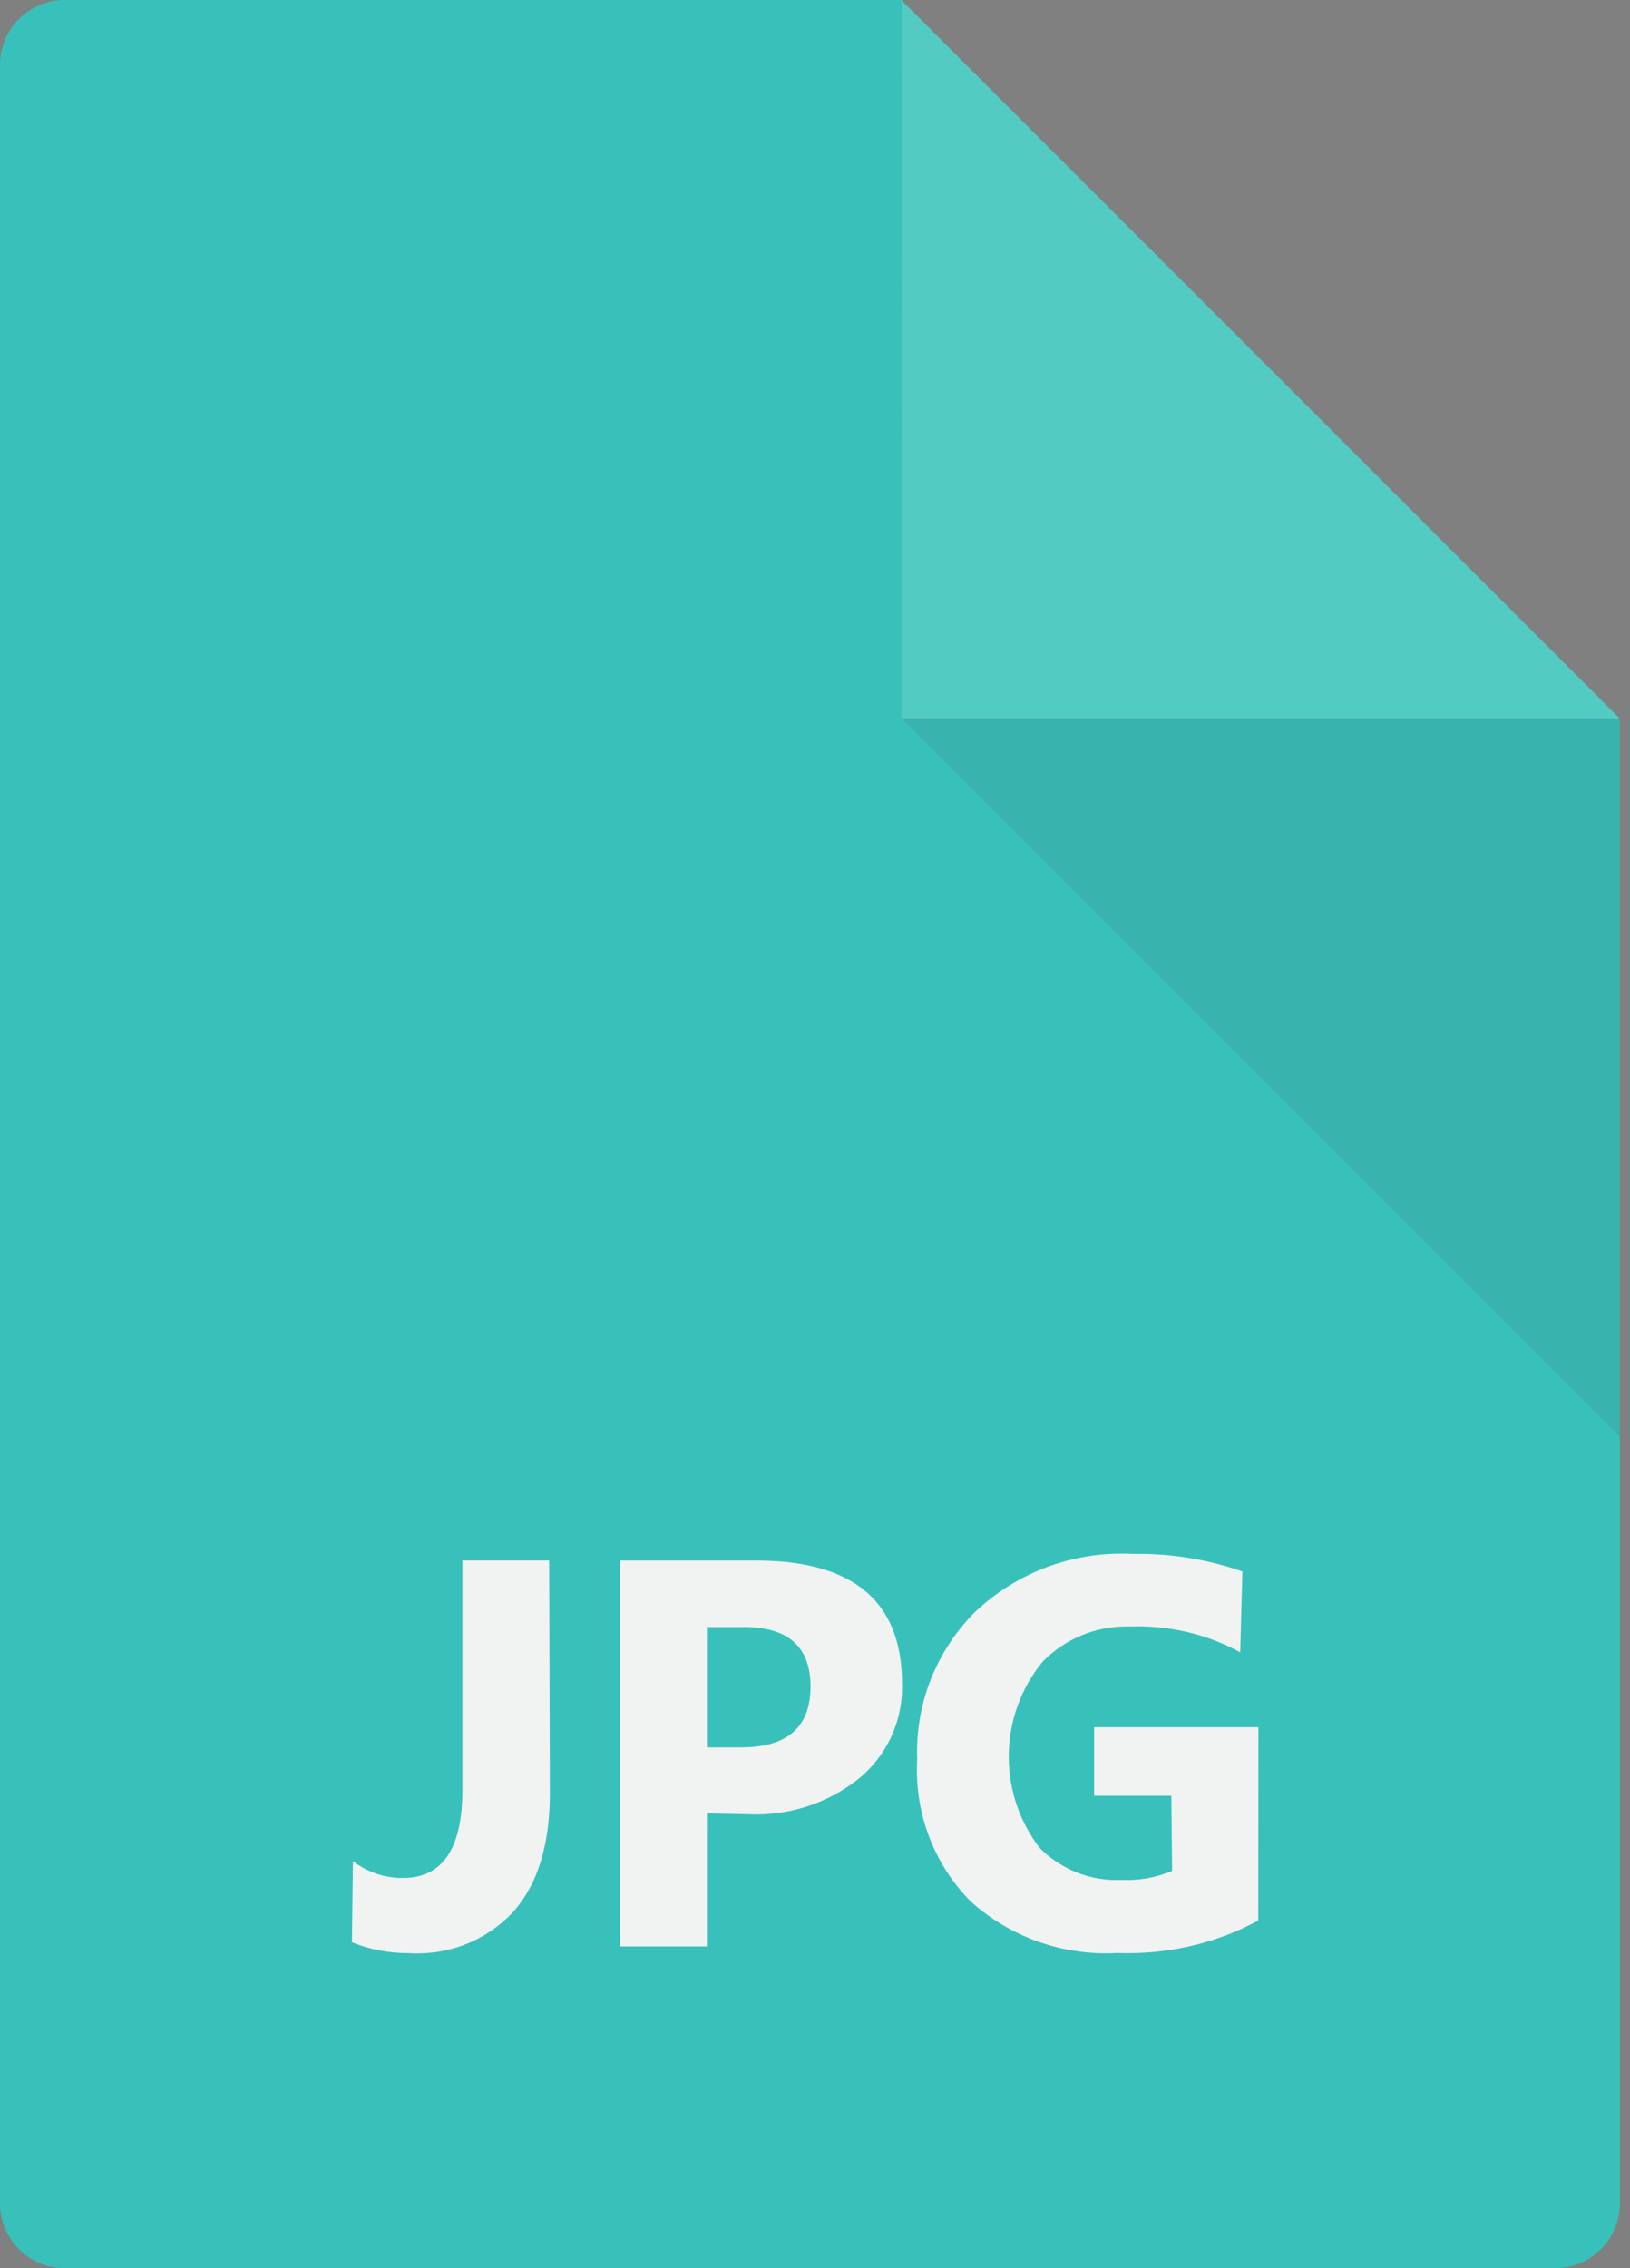 <?xml version="1.0" encoding="utf-8"?>
<!-- Generated by IcoMoon.io -->
<!DOCTYPE svg PUBLIC "-//W3C//DTD SVG 1.1//EN" "http://www.w3.org/Graphics/SVG/1.1/DTD/svg11.dtd">
<svg version="1.1" xmlns="http://www.w3.org/2000/svg" xmlns:xlink="http://www.w3.org/1999/xlink" width="23" height="32" viewBox="0 0 23 32">
<rect x="0" y="0" width="23" height="32" fill="#808080" stroke="none"/>
<path fill="#38c1ba" d="M12.723 0v0h-11.808c-0.505 0-0.915 0.41-0.915 0.915v30.17c0 0.505 0.41 0.915 0.915 0.915h21.027c0.505 0 0.915-0.41 0.915-0.915v-20.946h-10.133z"></path>
<path fill="#52ccc3" d="M12.723 10.136h10.131l-10.131-10.131v10.131z"></path>
<path fill="#333" opacity="0.1" d="M22.857 20.27v-10.133h-10.133l10.133 10.133z"></path>
<path fill="#f1f2f2" d="M7.759 25.299q0 1.094-0.518 1.675c-0.337 0.36-0.816 0.585-1.347 0.585-0.042 0-0.085-0.001-0.126-0.004-0.001 0-0.008 0-0.016 0-0.278 0-0.543-0.054-0.786-0.153l0.014-1.146c0.191 0.149 0.434 0.239 0.698 0.239 0.003 0 0.005 0 0.007-0q0.84 0 0.84-1.244v-3.235h1.224z"></path>
<path fill="#f1f2f2" d="M9.975 25.584v1.877h-1.226v-5.444h1.921q2.058 0 2.058 1.734c0.001 0.016 0.001 0.035 0.001 0.053 0 0.51-0.229 0.966-0.589 1.272-0.4 0.326-0.913 0.523-1.472 0.523-0.038 0-0.077-0.001-0.114-0.003zM9.975 22.955v1.698h0.482q0.98 0 0.98-0.858t-0.98-0.84z"></path>
<path fill="#f1f2f2" d="M17.755 27.095c-0.534 0.291-1.169 0.461-1.845 0.461-0.049 0-0.097-0.001-0.145-0.003-0.041 0.003-0.098 0.005-0.155 0.005-0.736 0-1.407-0.277-1.914-0.733-0.468-0.475-0.758-1.13-0.758-1.854 0-0.052 0.002-0.104 0.004-0.155-0.002-0.024-0.002-0.061-0.002-0.097 0-0.777 0.317-1.48 0.829-1.987 0.538-0.503 1.262-0.813 2.059-0.813 0.051 0 0.102 0.001 0.152 0.004 0.018-0.001 0.047-0.001 0.076-0.001 0.517 0 1.013 0.088 1.475 0.249l-0.031 1.141c-0.418-0.231-0.916-0.367-1.446-0.367-0.034 0-0.068 0.001-0.101 0.002-0.014-0.001-0.035-0.001-0.057-0.001-0.463 0-0.882 0.19-1.182 0.496-0.299 0.362-0.48 0.831-0.48 1.342 0 0.483 0.162 0.928 0.434 1.284 0.273 0.279 0.659 0.456 1.086 0.456 0.026 0 0.052-0.001 0.078-0.002 0.018 0.001 0.044 0.002 0.070 0.002 0.226 0 0.442-0.046 0.637-0.13l-0.011-1.059h-1.089v-0.967h2.318z"></path>
</svg>
